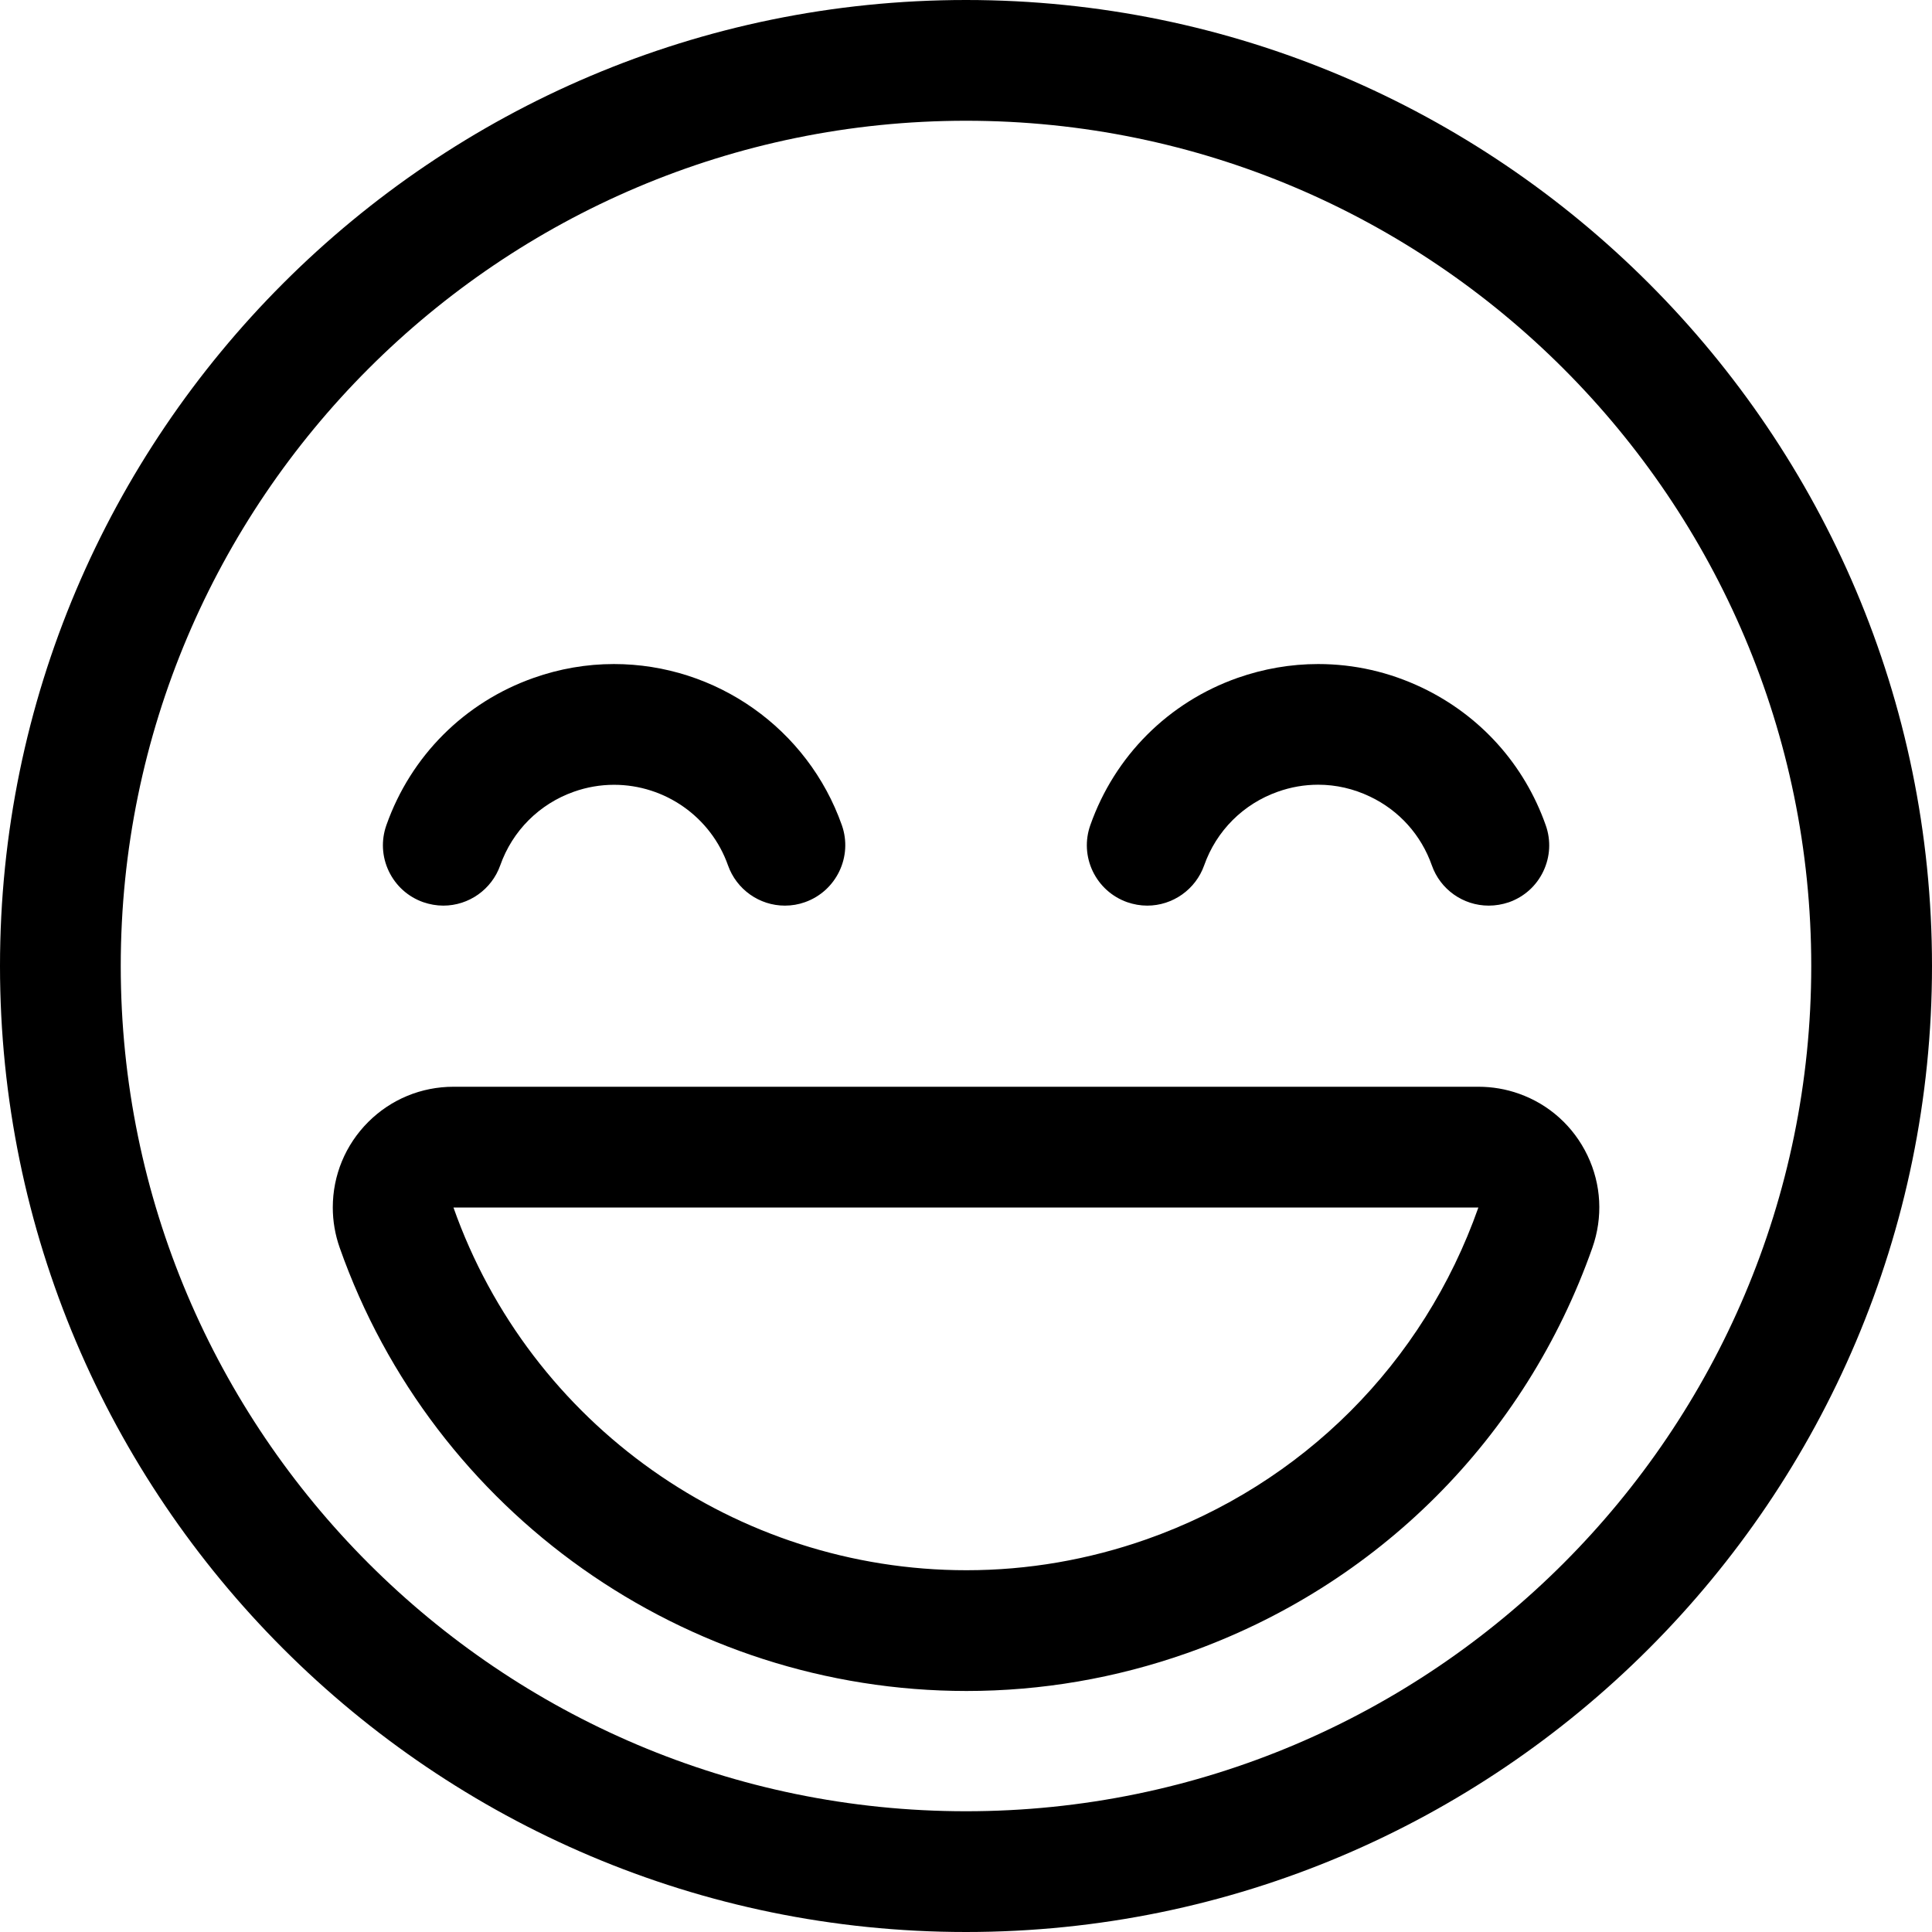 <svg width="48" height="48" viewBox="0 0 48 48" fill="none" xmlns="http://www.w3.org/2000/svg">
<g clip-path="url(#clip0_4_1144)">
<path d="M24 48C10.766 48 0 37.234 0 24C0 10.766 10.766 0 24 0C37.234 0 48 10.766 48 24C48 37.234 37.234 48 24 48ZM24 3C12.42 3 3 12.42 3 24C3 35.58 12.42 45 24 45C35.58 45 45 35.58 45 24C45 12.42 35.58 3 24 3Z" fill="currentColor"/>
<path d="M24.014 42.012C17.022 42.012 10.762 37.586 8.44 31C8.326 30.676 8.268 30.34 8.268 30C8.268 29.2 8.58 28.446 9.146 27.878C9.712 27.312 10.466 27 11.268 27H36.732C37.076 27 37.414 27.058 37.736 27.172C38.488 27.438 39.094 27.984 39.44 28.706C39.786 29.428 39.828 30.244 39.562 31C37.894 35.732 34.222 39.402 29.49 41.072C27.718 41.696 25.876 42.012 24.014 42.012ZM11.266 30C13.17 35.392 18.29 39.012 24.012 39.012C25.536 39.012 27.042 38.752 28.49 38.242C32.362 36.876 35.366 33.872 36.73 30H11.266Z" fill="currentColor"/>
<path d="M36.987 22.5C36.351 22.5 35.783 22.098 35.573 21.498C35.307 20.744 34.761 20.136 34.039 19.792C33.629 19.596 33.195 19.496 32.749 19.496C32.409 19.496 32.073 19.554 31.747 19.67C30.887 19.974 30.221 20.64 29.917 21.5C29.705 22.098 29.137 22.5 28.503 22.5C28.333 22.5 28.165 22.47 28.003 22.414C27.627 22.28 27.323 22.008 27.149 21.646C26.977 21.284 26.955 20.878 27.089 20.5C27.695 18.782 29.029 17.448 30.747 16.842C31.397 16.614 32.071 16.498 32.749 16.498C33.645 16.498 34.515 16.696 35.333 17.086C36.779 17.778 37.869 18.99 38.403 20.502C38.537 20.88 38.515 21.286 38.343 21.648C38.171 22.01 37.867 22.282 37.489 22.416C37.323 22.472 37.155 22.5 36.987 22.5Z" fill="currentColor"/>
<path d="M19.5 22.5C18.866 22.5 18.299 22.098 18.087 21.5C17.665 20.302 16.526 19.498 15.255 19.498C14.916 19.498 14.581 19.556 14.258 19.67C13.399 19.974 12.732 20.64 12.428 21.5C12.216 22.098 11.649 22.5 11.014 22.5C10.845 22.5 10.677 22.47 10.514 22.414C10.136 22.28 9.834 22.008 9.66 21.646C9.488 21.284 9.466 20.878 9.6 20.5C10.207 18.782 11.54 17.448 13.258 16.842C13.902 16.614 14.575 16.498 15.252 16.498C17.794 16.498 20.069 18.106 20.915 20.5C21.191 21.28 20.779 22.138 20 22.414C19.838 22.472 19.671 22.5 19.5 22.5Z" fill="currentColor"/>
</g>
<defs>
<clipPath id="clip0_4_1144">
<rect width="48" height="48" fill="currentColor"/>
</clipPath>
</defs>
</svg>
